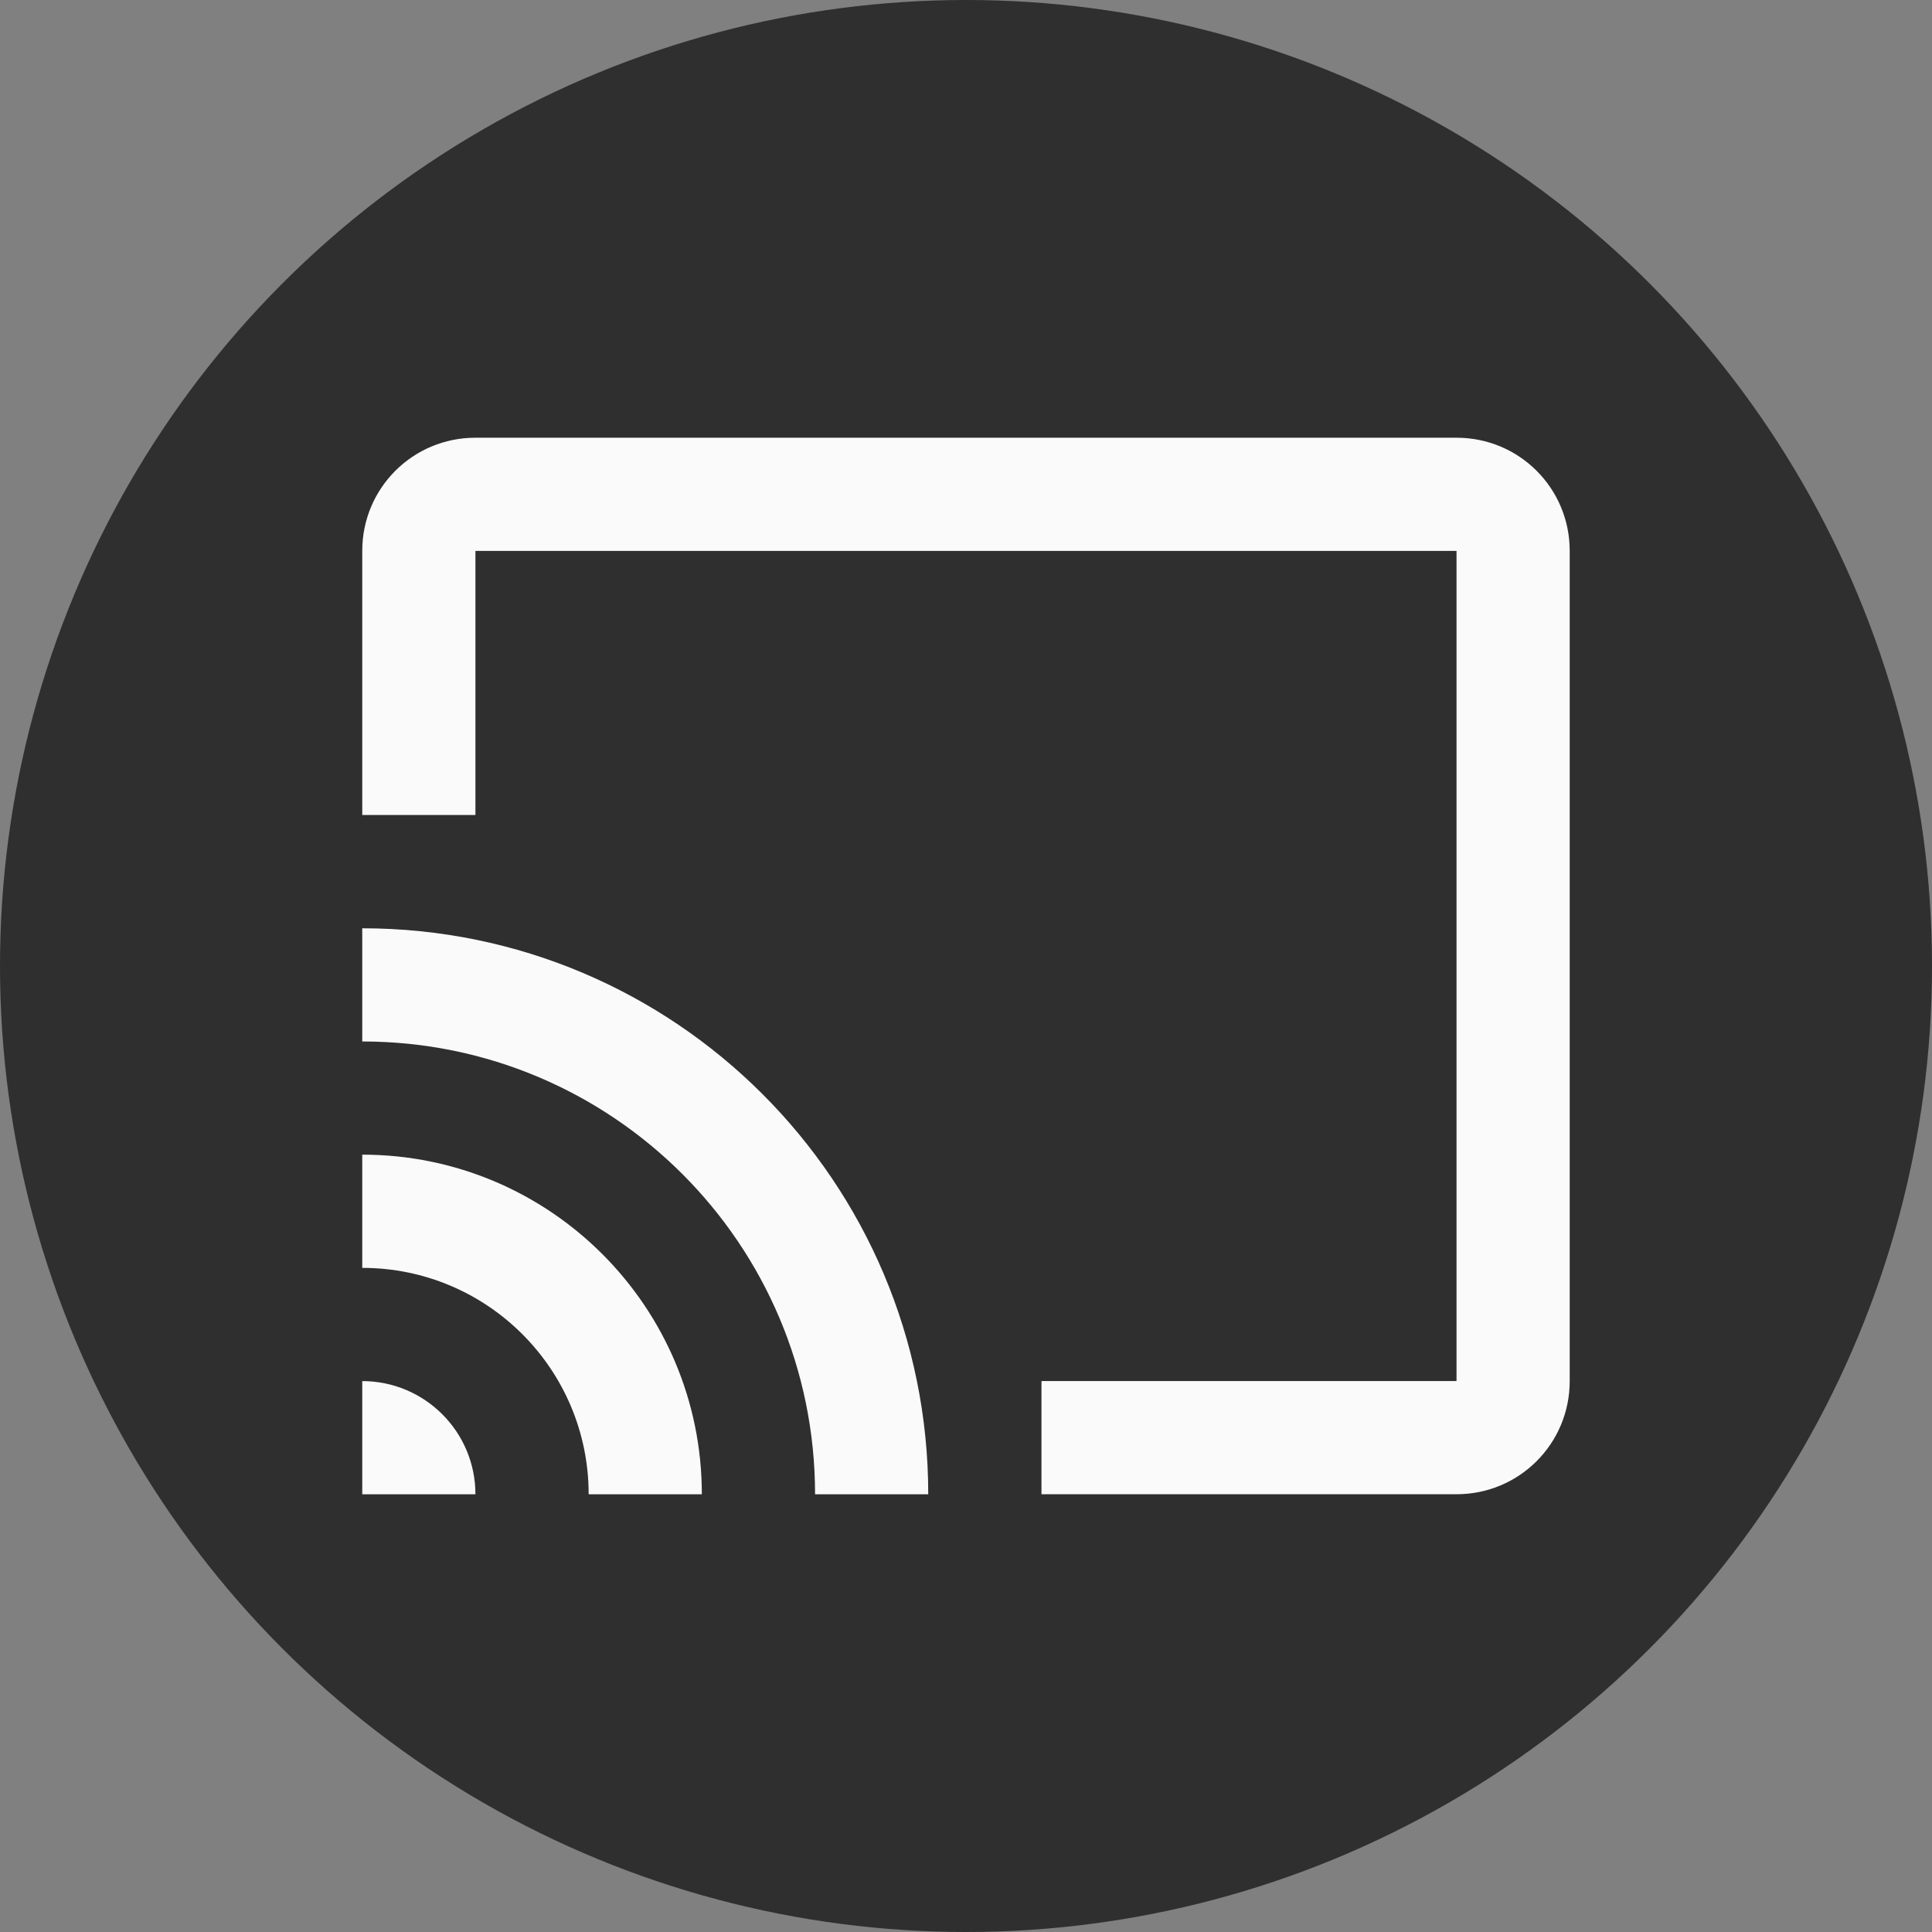 <?xml version="1.0" encoding="UTF-8" standalone="no"?>
<!-- Created with Inkscape (http://www.inkscape.org/) -->

<svg
   xmlns:dc="http://purl.org/dc/elements/1.1/"
   xmlns:cc="http://creativecommons.org/ns#"
   xmlns:rdf="http://www.w3.org/1999/02/22-rdf-syntax-ns#"
   xmlns:svg="http://www.w3.org/2000/svg"
   xmlns="http://www.w3.org/2000/svg"
   xmlns:sodipodi="http://sodipodi.sourceforge.net/DTD/sodipodi-0.dtd"
   xmlns:inkscape="http://www.inkscape.org/namespaces/inkscape"
   width="48"
   height="48"
   id="svg4682"
   version="1.1"
   inkscape:version="0.92.3 (unknown)"
   sodipodi:docname="ic_renderer_circle_player.svg"
   inkscape:export-filename="/home/corbax/Dev/android/Icons/Test 1/ic_play_normal.png"
   inkscape:export-xdpi="90"
   inkscape:export-ydpi="90">
  <rect width="100%" height="100%" fill="#808080" stroke="none"/>
  <defs
     id="defs4684" />
  <sodipodi:namedview
     id="base"
     pagecolor="#ffffff"
     bordercolor="#666666"
     borderopacity="1.0"
     inkscape:pageopacity="0.0"
     inkscape:pageshadow="2"
     inkscape:zoom="5.6"
     inkscape:cx="-17.584125"
     inkscape:cy="23.184609"
     inkscape:document-units="px"
     inkscape:current-layer="layer1"
     showgrid="false"
     inkscape:window-width="1920"
     inkscape:window-height="1016"
     inkscape:window-x="0"
     inkscape:window-y="27"
     inkscape:window-maximized="1"
     fit-margin-top="0"
     fit-margin-left="0"
     fit-margin-right="0"
     fit-margin-bottom="0"
     inkscape:snap-bbox="true"
     inkscape:bbox-paths="true"
     inkscape:bbox-nodes="true"
     inkscape:snap-bbox-edge-midpoints="true"
     inkscape:snap-bbox-midpoints="true"
     inkscape:snap-nodes="true"
     inkscape:snap-intersection-paths="true"
     inkscape:snap-smooth-nodes="true"
     inkscape:snap-midpoints="true"
     inkscape:snap-center="true"
     inkscape:snap-object-midpoints="true">
    <inkscape:grid
       type="xygrid"
       id="grid3956"
       empspacing="4"
       visible="true"
       enabled="true"
       snapvisiblegridlinesonly="true"
       originx="-2"
       originy="-2" />
  </sodipodi:namedview>
  <g
     inkscape:label="Layer 1"
     inkscape:groupmode="layer"
     id="layer1"
     transform="translate(-2,-1002.362)">
    <circle
       style="color:#000000;display:inline;overflow:visible;visibility:visible;opacity:1;vector-effect:none;fill:#141414;fill-opacity:0.753;fill-rule:nonzero;stroke:none;stroke-width:15.118;stroke-linecap:butt;stroke-linejoin:round;stroke-miterlimit:4;stroke-dasharray:none;stroke-dashoffset:0;stroke-opacity:1;marker:none;enable-background:accumulate"
       id="circle6014"
       cx="26"
       cy="1026.362"
       r="24" />
    <path
       style="color:#000000;display:inline;overflow:visible;visibility:visible;opacity:1;vector-effect:none;fill:#fafafa;fill-opacity:1;fill-rule:evenodd;stroke:none;stroke-width:3.75;stroke-linecap:butt;stroke-linejoin:round;stroke-miterlimit:4;stroke-dasharray:none;stroke-dashoffset:4.2;stroke-opacity:1;marker:none;enable-background:accumulate"
       d="m 13.812,1013.237 c -1.558,0 -2.812,1.254 -2.812,2.812 v 6.562 h 2.812 v -6.562 h 24.375 v 20.625 H 27.875 v 2.812 h 10.312 c 1.558,0 2.812,-1.254 2.812,-2.812 v -20.625 c 0,-1.558 -1.254,-2.812 -2.812,-2.812 z M 11,1025.425 v 2.812 c 6.213,0 11.25,5.037 11.25,11.25 h 2.812 c 0,-7.767 -6.296,-14.062 -14.062,-14.062 z m 0,5.625 v 2.812 c 3.107,0 5.625,2.518 5.625,5.625 h 2.812 c 0,-4.66 -3.777,-8.438 -8.438,-8.438 z m 0,5.625 v 2.812 h 2.812 c 0,-1.553 -1.259,-2.812 -2.812,-2.812 z"
       id="path6286"
       inkscape:connector-curvature="0"
       sodipodi:nodetypes="sscccccccssssscccccccccccccc" />
  </g>
</svg>
